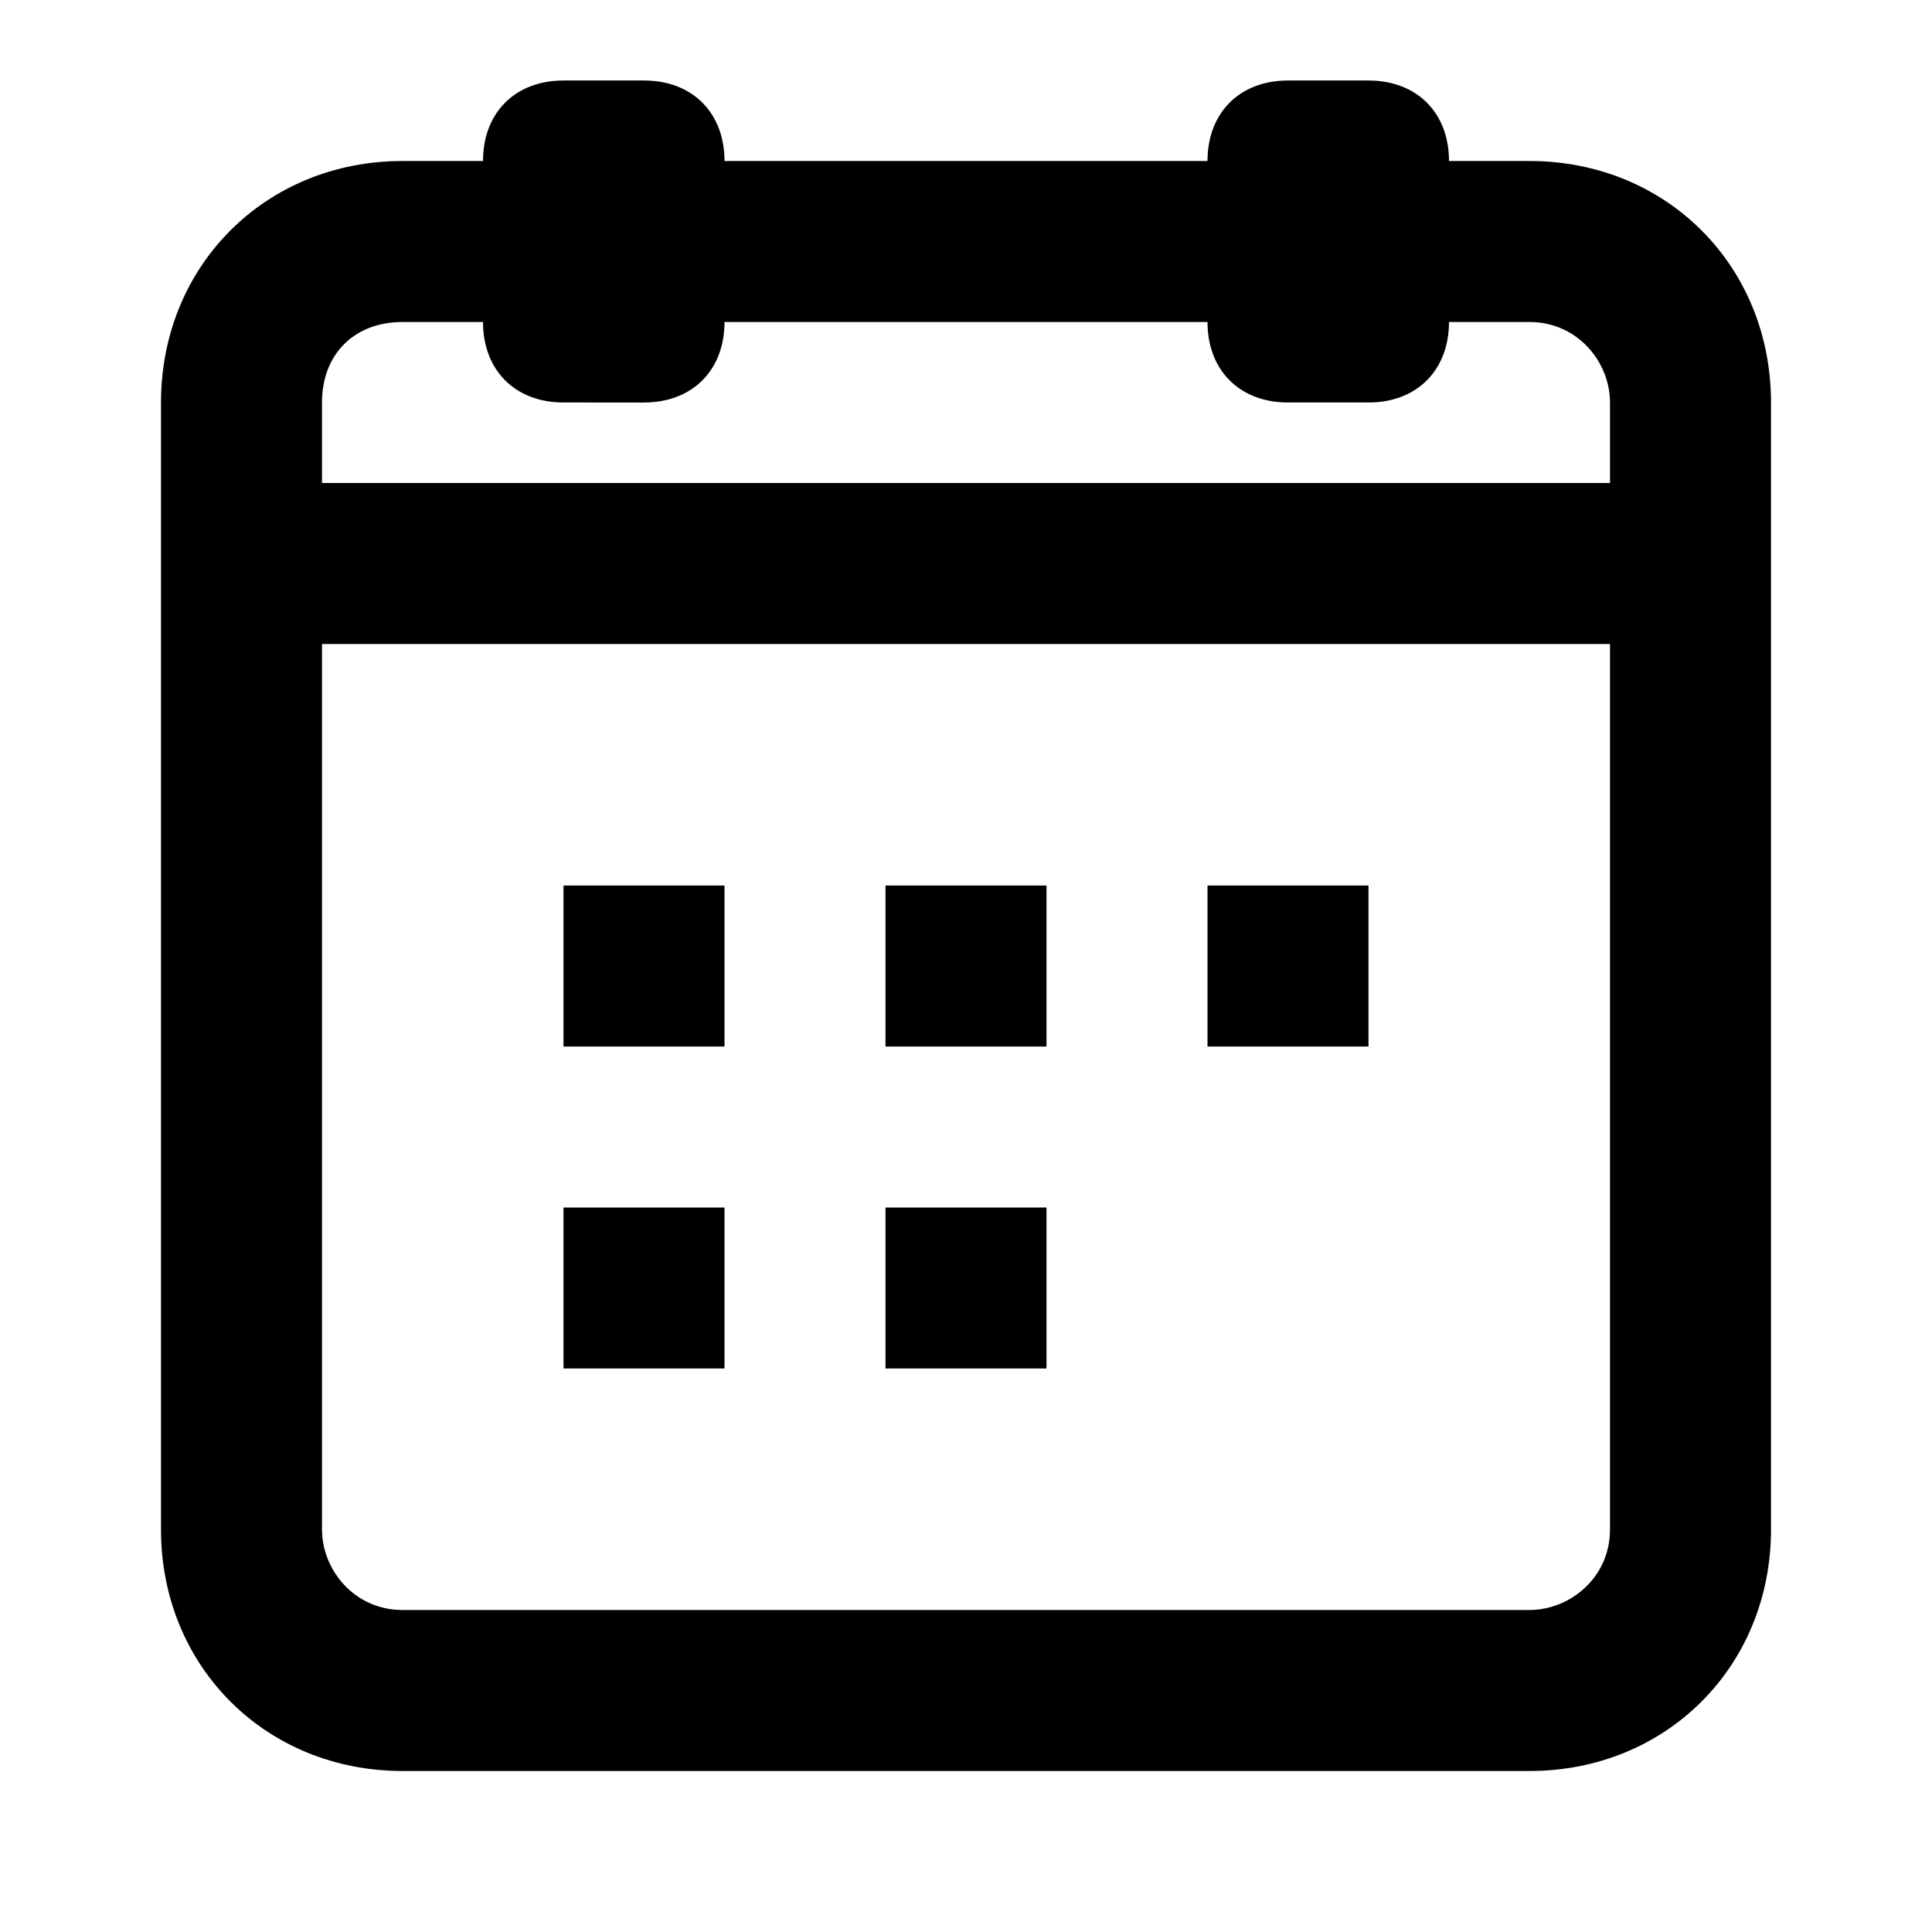 <?xml version="1.0" encoding="utf-8"?>
<!-- Generator: Adobe Illustrator 23.0.3, SVG Export Plug-In . SVG Version: 6.00 Build 0)  -->
<svg version="1.1" id="Layer_1" xmlns="http://www.w3.org/2000/svg" xmlns:xlink="http://www.w3.org/1999/xlink" x="0px" y="0px"
	 viewBox="0 0 24 24" style="enable-background:new 0 0 24 24;" xml:space="preserve">
<style type="text/css">
	.st0{fill-rule:evenodd;clip-rule:evenodd;}
</style>
<g>
	<path id="a_2_" class="st0" d="M20,6V5c0-0.5-0.4-1-1-1h-1c0,0.6-0.4,1-1,1c0,0,0,0,0,0h-1c-0.6,0-1-0.4-1-1H9c0,0.6-0.4,1-1,1
		c0,0,0,0,0,0H7C6.4,5,6,4.6,6,4H5C4.4,4,4,4.4,4,5v1H20z M20,8H4v11c0,0.5,0.4,1,1,1h14c0.5,0,1-0.4,1-1V8z M18,2h1
		c1.7,0,3,1.3,3,3v14c0,1.7-1.3,3-3,3H5c-1.7,0-3-1.3-3-3V5c0-1.7,1.3-3,3-3h1c0-0.6,0.4-1,1-1h1c0.6,0,1,0.4,1,1h6c0-0.6,0.4-1,1-1
		h1C17.6,1,18,1.4,18,2z M7,13v-2h2v2H7z M7,17v-2h2v2H7z M11,13v-2h2v2H11z M11,17v-2h2v2H11z M15,13v-2h2v2H15z"/>
</g>
</svg>
